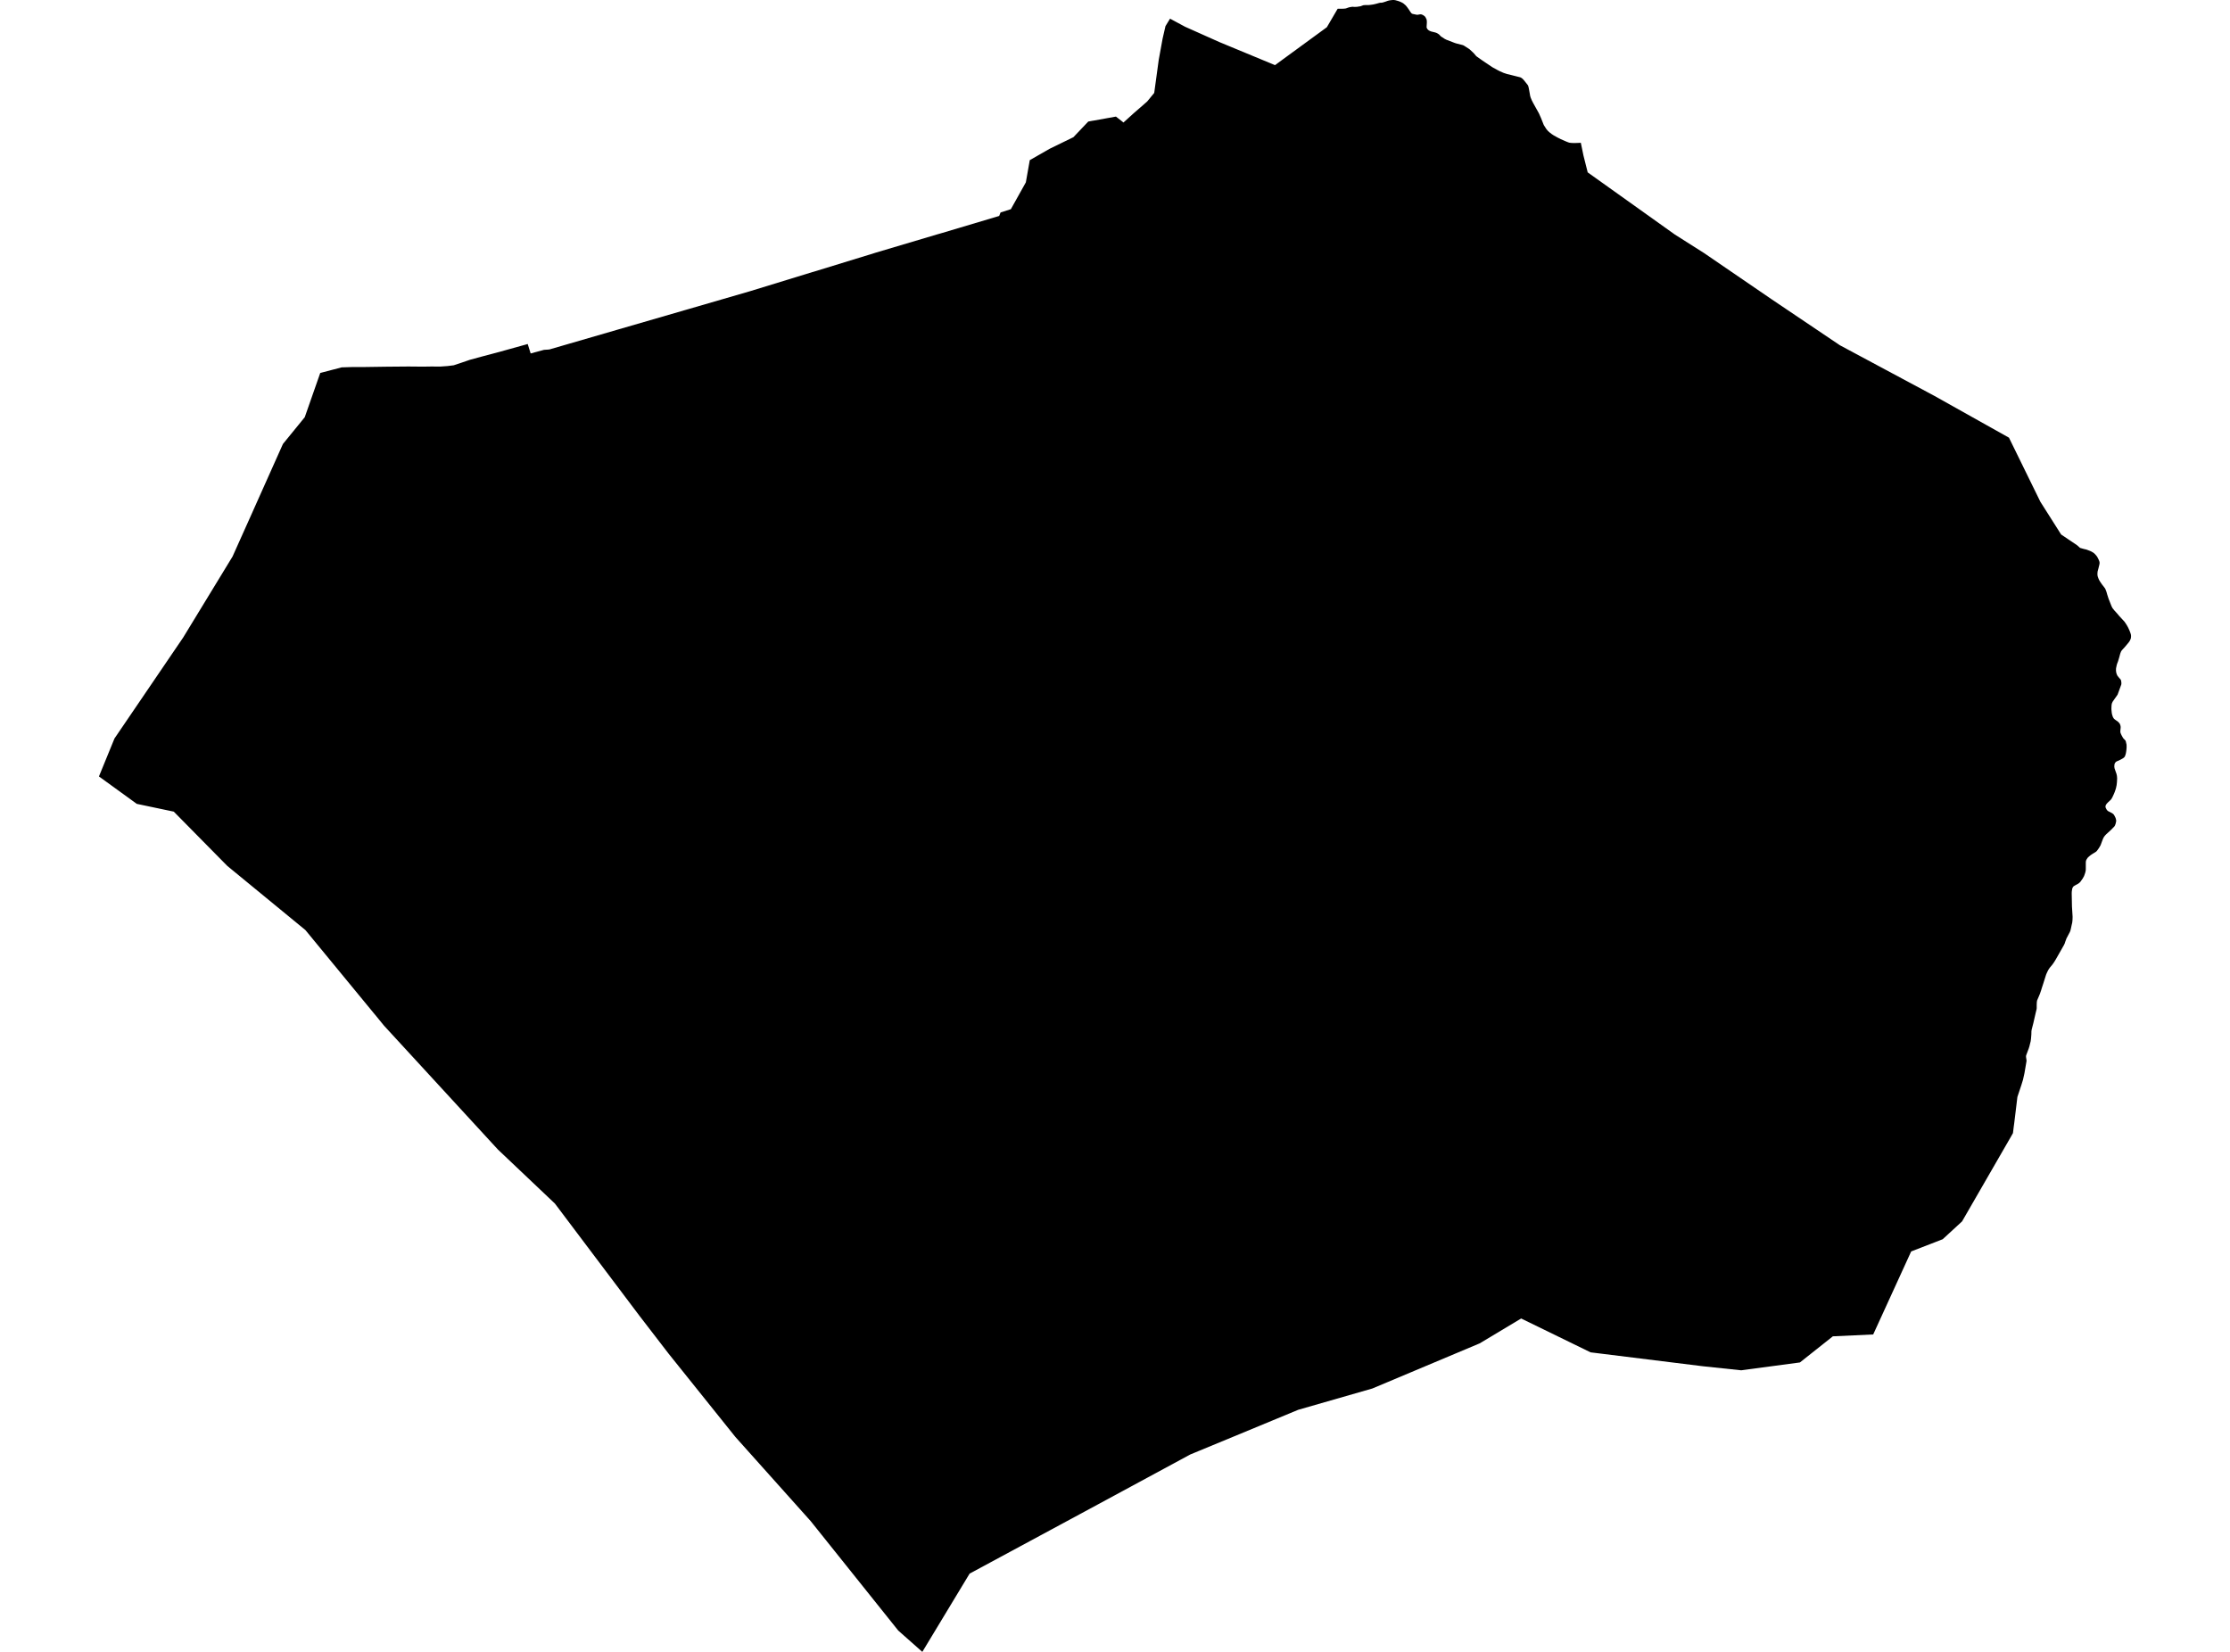 <?xml version='1.0'?>
<svg  baseProfile = 'tiny' width = '540' height = '400' stroke-linecap = 'round' stroke-linejoin = 'round' version='1.1' xmlns='http://www.w3.org/2000/svg'>
<path id='2817901001' title='2817901001'  d='M 486.477 105.983 494.081 121.502 499.113 129.433 502.978 132.035 503.694 132.674 504.629 132.939 505.128 133.048 505.72 133.266 506.359 133.515 506.873 133.811 507.138 134.014 507.356 134.232 507.574 134.481 507.73 134.668 507.932 134.995 508.197 135.525 508.353 135.899 508.415 136.195 508.415 136.46 508.353 136.787 508.244 137.223 508.119 137.722 507.948 138.361 507.917 138.626 507.901 138.891 507.901 139.14 507.932 139.405 507.979 139.623 508.135 140.059 508.306 140.449 508.571 140.885 508.836 141.275 509.101 141.648 509.366 141.976 509.537 142.209 509.662 142.365 509.771 142.537 509.88 142.77 509.989 143.051 510.114 143.409 510.27 143.97 510.597 144.983 511.298 146.759 511.36 146.884 511.532 147.227 511.983 147.803 512.638 148.52 513.214 149.205 514.445 150.53 514.804 151.06 515.084 151.511 515.349 151.994 515.661 152.68 515.894 153.288 516.003 153.662 516.035 153.911 516.035 154.176 516.003 154.456 515.972 154.628 515.91 154.783 515.801 155.033 515.676 155.266 515.443 155.594 515.209 155.874 514.43 156.793 514.025 157.23 513.806 157.479 513.666 157.682 513.588 157.837 513.433 158.242 513.308 158.694 513.183 159.162 513.043 159.629 512.903 160.097 512.7 160.626 512.576 161.016 512.482 161.468 512.404 161.842 512.389 162.309 512.404 162.512 512.435 162.73 512.467 162.917 512.529 163.119 512.607 163.337 512.7 163.556 512.934 163.867 513.136 164.117 513.277 164.272 513.495 164.522 513.542 164.6 513.588 164.677 513.62 164.802 513.666 165.067 513.697 165.301 513.697 165.566 513.682 165.675 513.666 165.799 513.62 165.908 512.778 168.214 512.093 169.18 511.906 169.461 511.625 169.85 511.423 170.256 511.329 170.661 511.298 171.128 511.282 171.72 511.36 172.562 511.438 172.998 511.547 173.341 511.656 173.652 511.843 173.964 512.046 174.166 512.451 174.462 512.778 174.681 513.059 174.945 513.168 175.07 513.261 175.195 513.339 175.319 513.386 175.444 513.479 175.725 513.51 175.927 513.526 176.052 513.51 176.332 513.464 176.784 513.448 177.065 513.448 177.283 513.495 177.47 513.604 177.75 513.775 178.108 513.962 178.436 514.087 178.669 514.212 178.825 514.554 179.184 514.679 179.324 514.757 179.48 514.85 179.885 514.944 180.29 514.959 180.586 514.959 181.053 514.913 181.614 514.85 182.05 514.788 182.409 514.726 182.643 514.617 182.985 514.523 183.203 514.461 183.281 514.399 183.359 514.227 183.515 514.103 183.609 513.993 183.671 513.495 183.951 512.747 184.294 512.56 184.372 512.389 184.481 512.311 184.559 512.202 184.699 512.124 184.808 512.077 184.917 512.046 185.042 512.015 185.167 511.999 185.432 511.983 185.619 511.999 185.759 512.03 185.946 512.061 186.117 512.513 187.395 512.622 187.893 512.669 188.486 512.622 189.42 512.544 190.122 512.389 190.854 512.248 191.306 512.061 191.835 511.874 192.287 511.594 192.895 511.36 193.347 511.173 193.612 510.924 193.861 510.519 194.235 510.254 194.5 510.145 194.624 510.02 194.796 509.911 194.998 509.864 195.154 509.849 195.341 509.864 195.466 509.896 195.591 509.974 195.746 510.051 195.902 510.16 196.089 510.254 196.214 510.363 196.307 510.488 196.416 511.282 196.821 511.532 196.962 511.734 197.133 511.874 197.273 512.046 197.569 512.248 197.974 512.342 198.224 512.389 198.426 512.435 198.644 512.435 198.863 512.373 199.159 512.295 199.486 512.17 199.829 512.108 199.953 511.999 200.125 511.189 200.95 510.005 202.041 509.74 202.322 509.537 202.586 509.397 202.805 509.257 203.085 509.023 203.693 508.758 204.409 508.649 204.69 508.447 205.048 508.275 205.329 508.073 205.625 507.73 206.077 507.574 206.232 506.67 206.793 506.25 207.074 505.907 207.354 505.72 207.526 505.502 207.744 505.424 207.884 505.315 208.04 505.206 208.227 505.143 208.414 505.097 208.616 505.081 208.897 505.081 210.034 505.081 210.439 505.065 210.751 505.019 211.016 504.925 211.39 504.707 212.013 504.614 212.231 504.302 212.777 503.99 213.213 503.772 213.524 503.538 213.758 503.336 213.914 503.227 213.992 503.102 214.054 502.619 214.319 502.339 214.49 502.214 214.553 502.121 214.631 502.043 214.709 501.965 214.833 501.871 214.974 501.825 215.129 501.778 215.285 501.731 215.597 501.684 215.94 501.669 216.329 501.731 219.508 501.887 222.032 501.856 222.858 501.793 223.419 501.669 223.948 501.482 224.821 501.342 225.397 501.201 225.725 500.391 227.267 500.282 227.579 500.126 227.984 499.97 228.467 499.799 228.825 499.254 229.791 497.851 232.253 497.477 232.876 497.026 233.531 496.402 234.279 496.169 234.606 495.95 234.964 495.67 235.541 495.467 236.008 494.813 238.08 494.361 239.467 494.283 239.748 494.174 240.059 493.972 240.651 493.644 241.43 493.364 242.085 493.302 242.225 493.27 242.334 493.255 242.474 493.224 242.615 493.193 243.285 493.193 244.126 493.161 244.391 492.959 245.217 492.382 247.741 491.993 249.252 491.946 249.501 491.915 249.735 491.899 250.467 491.837 251.262 491.806 251.589 491.728 252.166 491.588 252.711 491.416 253.412 491.261 253.895 490.668 255.469 490.622 255.625 490.606 255.718 490.606 255.936 490.637 256.155 490.715 256.684 490.731 256.809 490.731 256.887 490.715 257.012 490.232 259.847 489.874 261.468 489.469 262.777 488.518 265.628 487.755 271.938 487.63 272.858 487.443 274.385 487.038 275.101 475.118 295.762 470.428 300.078 462.794 303.038 453.601 323.138 443.831 323.59 435.854 329.916 421.644 331.817 412.342 330.835 385.168 327.47 368.356 319.274 358.898 324.945 358.291 325.304 332.317 336.226 314.367 341.384 298.989 347.756 288.238 352.197 262.7 366.002 234.794 381.053 223.342 400 217.515 394.843 196.309 368.339 178.063 347.943 161.921 327.812 154.847 318.62 134.374 291.446 120.569 278.358 93.021 248.395 93.006 248.38 92.787 248.115 90.762 245.637 90.575 245.419 73.95 225.21 55.034 209.676 42.086 196.541 33.127 194.656 23.965 188.018 23.965 188.002 27.72 178.825 44.361 154.363 56.312 134.762 61.017 124.275 61.095 124.104 61.376 123.465 68.512 107.51 73.794 101.028 77.549 90.309 80.603 89.514 82.753 88.953 82.909 88.953 85.386 88.875 88.207 88.875 93.504 88.797 98.895 88.75 102.417 88.782 104.458 88.75 106.577 88.766 108.353 88.641 109.864 88.454 111.687 87.847 113.775 87.13 116.751 86.32 119.057 85.712 122.096 84.886 127.424 83.406 127.627 83.344 127.783 83.297 128.5 85.587 131.74 84.715 132.192 84.684 132.504 84.668 133.034 84.621 149.612 79.807 166.315 74.961 166.424 74.93 181.553 70.536 181.709 70.489 181.865 70.443 196.792 65.862 196.885 65.846 211.656 61.312 211.797 61.265 212.093 61.172 226.926 56.762 228.172 56.404 241.962 52.29 242.055 52.026 242.289 51.449 244.782 50.654 248.412 44.157 249.363 38.782 254.177 36.024 259.927 33.219 263.526 29.433 264.445 29.261 265.037 29.168 270.21 28.233 270.226 28.233 271.628 29.324 271.644 29.339 272.049 29.667 274.542 27.407 277.783 24.587 279.497 22.499 280.587 14.506 281.522 9.38 282.223 6.326 283.33 4.519 286.945 6.466 295.28 10.19 307.309 15.176 308.696 15.753 308.758 15.768 310.581 14.428 321.301 6.591 323.919 2.119 324.916 2.119 325.383 2.103 325.835 2.057 325.96 2.026 326.521 1.823 326.692 1.776 326.957 1.714 327.284 1.667 327.393 1.652 327.518 1.636 327.892 1.667 328.157 1.667 328.593 1.652 328.967 1.589 329.388 1.527 329.512 1.496 330.011 1.309 330.151 1.262 330.323 1.246 330.541 1.231 331.211 1.231 331.522 1.215 332.036 1.153 332.473 1.091 332.769 1.028 333.299 0.904 333.672 0.795 333.969 0.717 334.187 0.67 334.576 0.654 334.748 0.623 334.935 0.577 335.48 0.405 336.041 0.203 336.275 0.14 336.384 0.109 336.571 0.078 336.789 0.047 337.225 0 337.365 0 337.568 0 337.77 0.031 337.942 0.062 338.16 0.125 338.44 0.203 338.69 0.28 338.986 0.39 339.266 0.514 339.578 0.67 339.811 0.81 339.998 0.966 340.326 1.246 340.497 1.418 340.591 1.543 340.778 1.776 341.058 2.166 341.557 2.914 341.666 3.054 341.759 3.163 341.837 3.256 341.962 3.319 342.071 3.366 342.741 3.506 343.068 3.568 343.224 3.568 343.333 3.568 343.582 3.521 343.863 3.475 343.925 3.475 344.018 3.475 344.127 3.475 344.237 3.506 344.361 3.553 344.501 3.599 344.61 3.662 344.72 3.739 344.86 3.833 344.953 3.911 345.031 3.973 345.109 4.067 345.187 4.176 345.296 4.394 345.421 4.643 345.467 4.783 345.499 5.002 345.514 5.251 345.514 5.531 345.467 6.295 345.452 6.638 345.499 6.747 345.545 6.871 345.639 7.012 345.732 7.136 345.873 7.261 345.982 7.354 346.122 7.432 346.356 7.541 346.558 7.619 346.745 7.666 347.571 7.868 347.742 7.931 347.914 7.993 348.163 8.133 348.381 8.274 348.49 8.367 348.662 8.538 348.849 8.741 348.911 8.803 349.067 8.912 349.316 9.068 349.83 9.411 349.955 9.473 350.235 9.614 352.339 10.424 352.557 10.486 352.744 10.548 354.053 10.876 354.255 10.938 354.411 11 354.614 11.125 354.863 11.281 355.611 11.764 355.782 11.873 356 12.06 356.764 12.777 356.888 12.901 357.434 13.54 357.496 13.602 357.652 13.727 359.023 14.693 361.391 16.282 362.607 16.952 363.214 17.264 364.071 17.638 364.913 17.918 365.879 18.152 367.484 18.557 368.107 18.713 368.325 18.806 368.574 18.978 368.839 19.227 369.011 19.414 369.945 20.583 370.039 20.77 370.148 21.112 370.304 21.923 370.538 23.247 370.662 23.652 370.927 24.291 371.27 24.961 372.657 27.454 373.155 28.576 373.825 30.259 374.137 30.757 374.48 31.287 374.869 31.739 375.259 32.082 375.742 32.456 376.256 32.798 377.128 33.281 377.954 33.702 379.06 34.185 379.59 34.403 379.98 34.543 380.463 34.606 381.102 34.637 381.803 34.621 382.8 34.575 383.439 37.66 384.467 41.742 405.595 56.809 412.576 61.234 429.092 72.53 445.545 83.609 468.403 95.855 486.477 105.983 Z' />
</svg>